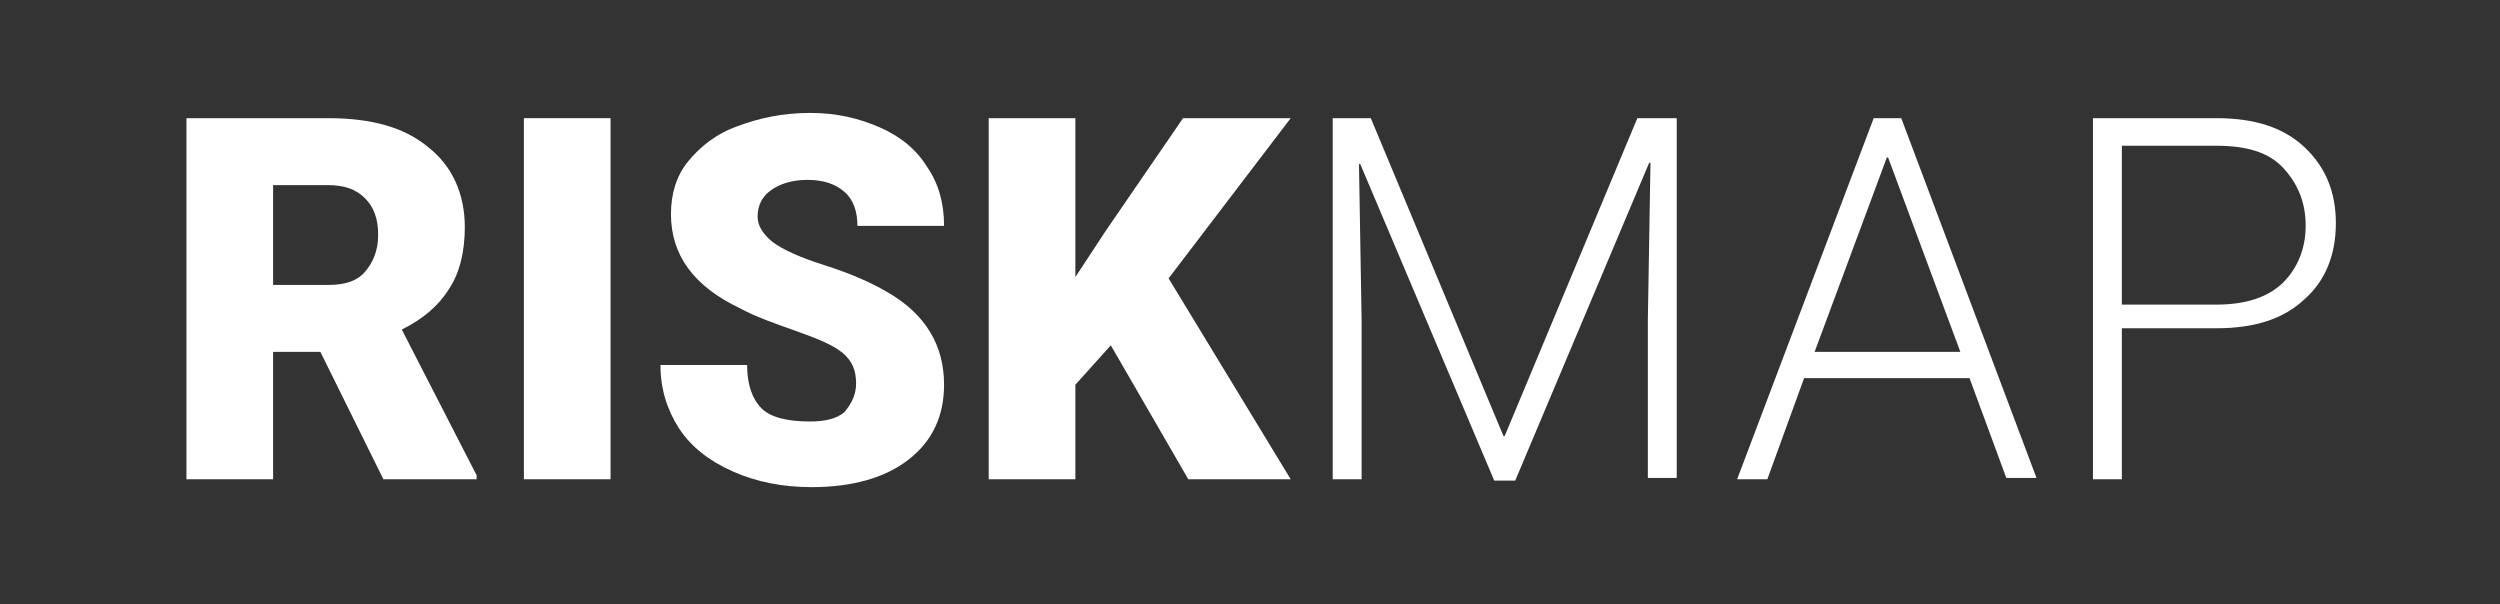 <?xml version="1.0" encoding="utf-8"?>
<!-- Generator: Adobe Illustrator 23.0.0, SVG Export Plug-In . SVG Version: 6.00 Build 0)  -->
<svg version="1.1" id="Layer_1" xmlns="http://www.w3.org/2000/svg" xmlns:xlink="http://www.w3.org/1999/xlink" x="0px" y="0px"
	 viewBox="0 0 190.4 46" style="enable-background:new 0 0 190.4 46;" xml:space="preserve">
<rect x="0" y="0" width="190.4" height="46" fill="#333333" stroke="none"/>
<style type="text/css">
	.st0{fill:#FFFFFF;}
</style>
<g>
	<path class="st0" d="M24.4,26.8h-3.6v9.7h-6.6V9H25c3.3,0,5.8,0.7,7.6,2.2c1.8,1.4,2.8,3.5,2.8,6.1c0,1.9-0.4,3.5-1.2,4.7
		c-0.8,1.3-2,2.3-3.6,3.1l5.7,11.1v0.3h-7.1L24.4,26.8z M20.9,21.7H25c1.3,0,2.2-0.3,2.8-1c0.6-0.7,1-1.6,1-2.8s-0.3-2.1-1-2.8
		s-1.6-1-2.8-1h-4.2V21.7z"/>
	<path class="st0" d="M46.5,36.5h-6.6V9h6.6V36.5z"/>
	<path class="st0" d="M65.2,29.2c0-1-0.3-1.7-1-2.3s-1.9-1.1-3.6-1.7c-1.7-0.6-3.1-1.1-4.2-1.7c-3.6-1.7-5.3-4.1-5.3-7.2
		c0-1.5,0.4-2.9,1.3-4s2.1-2.1,3.8-2.7c1.6-0.6,3.4-1,5.5-1c2,0,3.7,0.4,5.3,1.1c1.6,0.7,2.8,1.7,3.6,3c0.9,1.3,1.3,2.8,1.3,4.5
		h-6.6c0-1.1-0.3-2-1-2.6c-0.7-0.6-1.6-0.9-2.8-0.9c-1.2,0-2.1,0.3-2.8,0.8c-0.7,0.5-1,1.2-1,2c0,0.7,0.4,1.3,1.1,1.9
		c0.8,0.6,2.1,1.2,4,1.8c1.9,0.6,3.5,1.3,4.7,2c3,1.7,4.4,4.1,4.4,7.1c0,2.4-0.9,4.3-2.7,5.7c-1.8,1.4-4.3,2.1-7.4,2.1
		c-2.2,0-4.2-0.4-6-1.2c-1.8-0.8-3.2-1.9-4.1-3.3c-0.9-1.4-1.4-3-1.4-4.8h6.6c0,1.5,0.4,2.6,1.1,3.3s2,1,3.7,1c1.1,0,2-0.2,2.6-0.7
		C64.9,30.7,65.2,30,65.2,29.2z"/>
	<path class="st0" d="M84.6,26.3l-2.7,3v7.2h-6.6V9h6.6v12.1l2.3-3.5L90.1,9h8.2L89,21.2l9.3,15.3h-7.8L84.6,26.3z"/>
	<path class="st0" d="M104.4,9l10.1,24.2h0.1L124.7,9h3v27.4h-2.2V24.4l0.2-12l-0.1,0l-10.2,24.2h-1.6l-10.2-24.1l-0.1,0l0.2,11.9
		v12.1h-2.2V9H104.4z"/>
	<path class="st0" d="M150,28.8h-12.6l-2.8,7.7h-2.3L142.7,9h2.1l10.3,27.4h-2.3L150,28.8z M138.2,26.8h11.1L143.8,12h-0.1
		L138.2,26.8z"/>
	<path class="st0" d="M161.6,25.1v11.4h-2.2V9h9.4c2.9,0,5.1,0.7,6.7,2.2c1.6,1.5,2.4,3.4,2.4,5.8c0,2.4-0.8,4.4-2.4,5.8
		c-1.6,1.5-3.8,2.2-6.7,2.2H161.6z M161.6,23.2h7.2c2.3,0,4-0.6,5.1-1.7c1.1-1.1,1.7-2.6,1.7-4.3c0-1.8-0.6-3.2-1.7-4.4
		c-1.1-1.2-2.8-1.7-5.1-1.7h-7.2V23.2z"/>
</g>
</svg>
